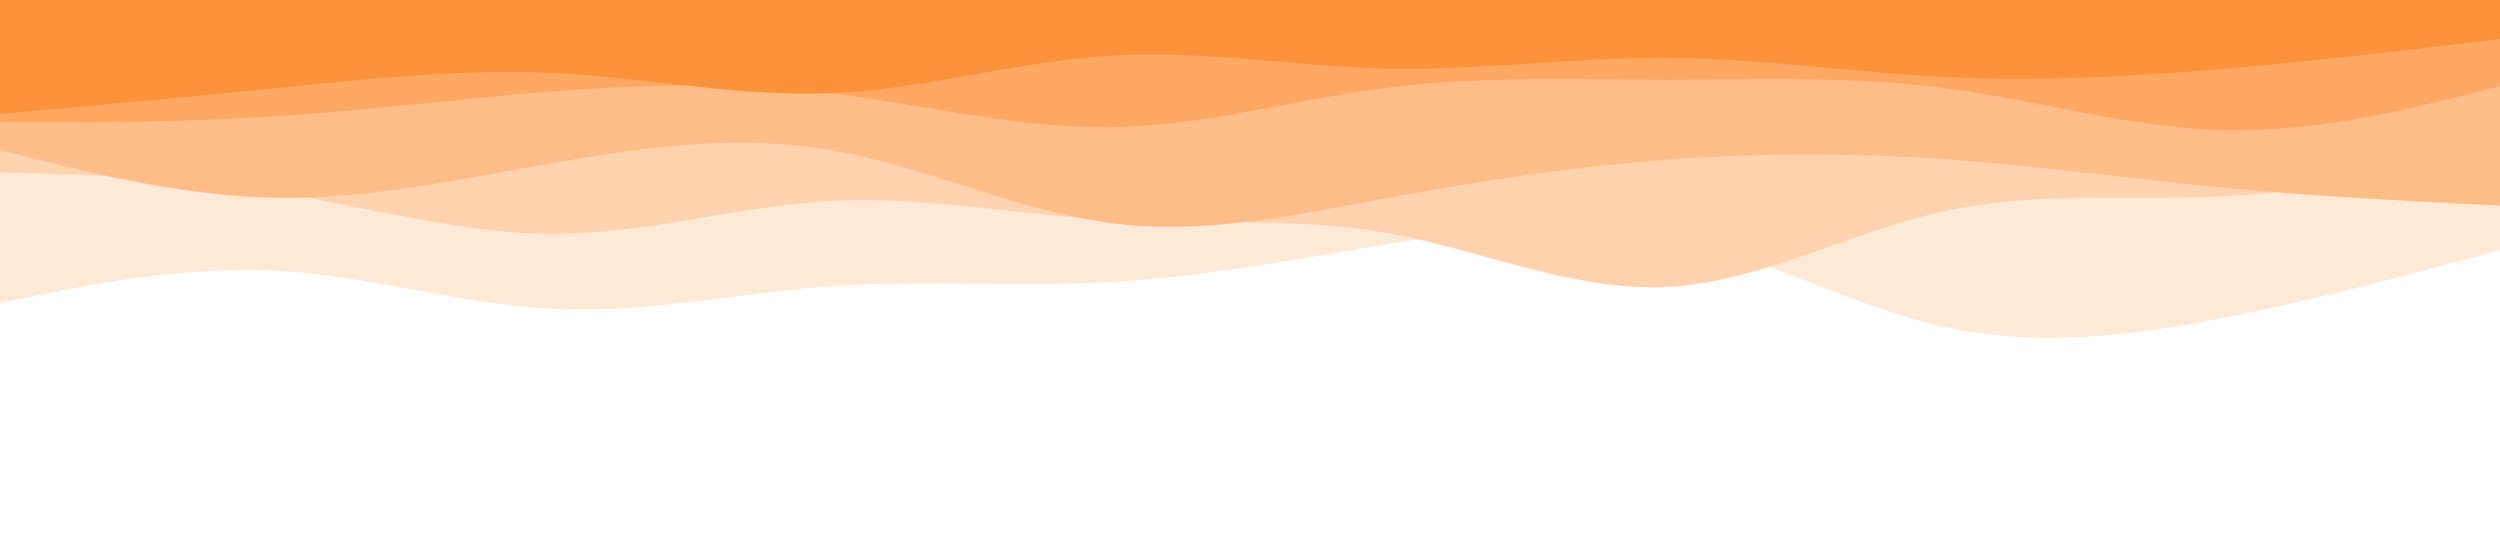 <svg id="visual" viewBox="0 0 900 200" width="900" height="200" xmlns="http://www.w3.org/2000/svg" xmlns:xlink="http://www.w3.org/1999/xlink" version="1.1"><rect x="0" y="0" width="900" height="200" fill="#fff"></rect><path d="M0 123L16.7 125.3C33.3 127.7 66.7 132.3 100 135.5C133.3 138.7 166.7 140.3 200 143.3C233.3 146.3 266.7 150.7 300 144.7C333.3 138.7 366.7 122.3 400 116.7C433.3 111 466.7 116 500 115.2C533.3 114.3 566.7 107.7 600 106.3C633.3 105 666.7 109 700 109.8C733.3 110.7 766.7 108.3 800 106.5C833.3 104.7 866.7 103.3 883.3 102.7L900 102L900 0L883.3 0C866.7 0 833.3 0 800 0C766.7 0 733.3 0 700 0C666.7 0 633.3 0 600 0C566.7 0 533.3 0 500 0C466.7 0 433.3 0 400 0C366.7 0 333.3 0 300 0C266.7 0 233.3 0 200 0C166.7 0 133.3 0 100 0C66.7 0 33.3 0 16.7 0L0 0Z" fill="#ffffff"></path><path d="M0 109L16.7 105.7C33.3 102.3 66.7 95.7 100 97.5C133.3 99.3 166.7 109.7 200 111.2C233.3 112.7 266.7 105.3 300 103C333.3 100.7 366.7 103.3 400 101.5C433.3 99.7 466.7 93.3 500 87.8C533.3 82.3 566.7 77.7 600 84.7C633.3 91.7 666.7 110.3 700 117.7C733.3 125 766.7 121 800 114.5C833.3 108 866.7 99 883.3 94.5L900 90L900 0L883.3 0C866.7 0 833.3 0 800 0C766.7 0 733.3 0 700 0C666.7 0 633.3 0 600 0C566.7 0 533.3 0 500 0C466.7 0 433.3 0 400 0C366.7 0 333.3 0 300 0C266.7 0 233.3 0 200 0C166.7 0 133.3 0 100 0C66.7 0 33.3 0 16.7 0L0 0Z" fill="#ffe9d7"></path><path d="M0 62L16.7 62.5C33.3 63 66.7 64 100 69.3C133.3 74.7 166.7 84.3 200 84.2C233.3 84 266.7 74 300 72.3C333.3 70.7 366.7 77.3 400 79.2C433.3 81 466.7 78 500 84C533.3 90 566.7 105 600 103.3C633.3 101.7 666.7 83.3 700 76C733.3 68.7 766.7 72.3 800 70.7C833.3 69 866.7 62 883.3 58.5L900 55L900 0L883.3 0C866.7 0 833.3 0 800 0C766.7 0 733.3 0 700 0C666.7 0 633.3 0 600 0C566.7 0 533.3 0 500 0C466.7 0 433.3 0 400 0C366.7 0 333.3 0 300 0C266.7 0 233.3 0 200 0C166.7 0 133.3 0 100 0C66.7 0 33.3 0 16.7 0L0 0Z" fill="#ffd3b0"></path><path d="M0 54L16.7 58.2C33.3 62.3 66.7 70.7 100 71.2C133.3 71.7 166.7 64.3 200 58.5C233.3 52.7 266.7 48.3 300 54.2C333.3 60 366.7 76 400 80.3C433.3 84.7 466.7 77.3 500 71.2C533.3 65 566.7 60 600 57.5C633.3 55 666.7 55 700 57.3C733.3 59.7 766.7 64.3 800 67.5C833.3 70.7 866.7 72.3 883.3 73.2L900 74L900 0L883.3 0C866.7 0 833.3 0 800 0C766.7 0 733.3 0 700 0C666.7 0 633.3 0 600 0C566.7 0 533.3 0 500 0C466.7 0 433.3 0 400 0C366.7 0 333.3 0 300 0C266.7 0 233.3 0 200 0C166.7 0 133.3 0 100 0C66.7 0 33.3 0 16.7 0L0 0Z" fill="#ffbd8a"></path><path d="M0 44L16.7 44C33.3 44 66.7 44 100 41.8C133.3 39.7 166.7 35.3 200 32.8C233.3 30.3 266.7 29.7 300 33.7C333.3 37.7 366.7 46.3 400 45.8C433.3 45.3 466.7 35.7 500 31.5C533.3 27.3 566.7 28.7 600 28.7C633.3 28.7 666.7 27.3 700 31.7C733.3 36 766.7 46 800 46.8C833.3 47.7 866.7 39.3 883.3 35.2L900 31L900 0L883.3 0C866.7 0 833.3 0 800 0C766.7 0 733.3 0 700 0C666.7 0 633.3 0 600 0C566.7 0 533.3 0 500 0C466.7 0 433.3 0 400 0C366.7 0 333.3 0 300 0C266.7 0 233.3 0 200 0C166.7 0 133.3 0 100 0C66.7 0 33.3 0 16.7 0L0 0Z" fill="#fea863"></path><path d="M0 41L16.7 39.5C33.3 38 66.7 35 100 31.7C133.3 28.3 166.7 24.7 200 26.3C233.3 28 266.7 35 300 33.5C333.3 32 366.7 22 400 20C433.3 18 466.7 24 500 24.7C533.3 25.3 566.7 20.7 600 20.8C633.3 21 666.7 26 700 27.7C733.3 29.3 766.7 27.7 800 24.8C833.3 22 866.7 18 883.3 16L900 14L900 0L883.3 0C866.7 0 833.3 0 800 0C766.7 0 733.3 0 700 0C666.7 0 633.3 0 600 0C566.7 0 533.3 0 500 0C466.7 0 433.3 0 400 0C366.7 0 333.3 0 300 0C266.7 0 233.3 0 200 0C166.7 0 133.3 0 100 0C66.7 0 33.3 0 16.7 0L0 0Z" fill="#fb923c"></path></svg>
